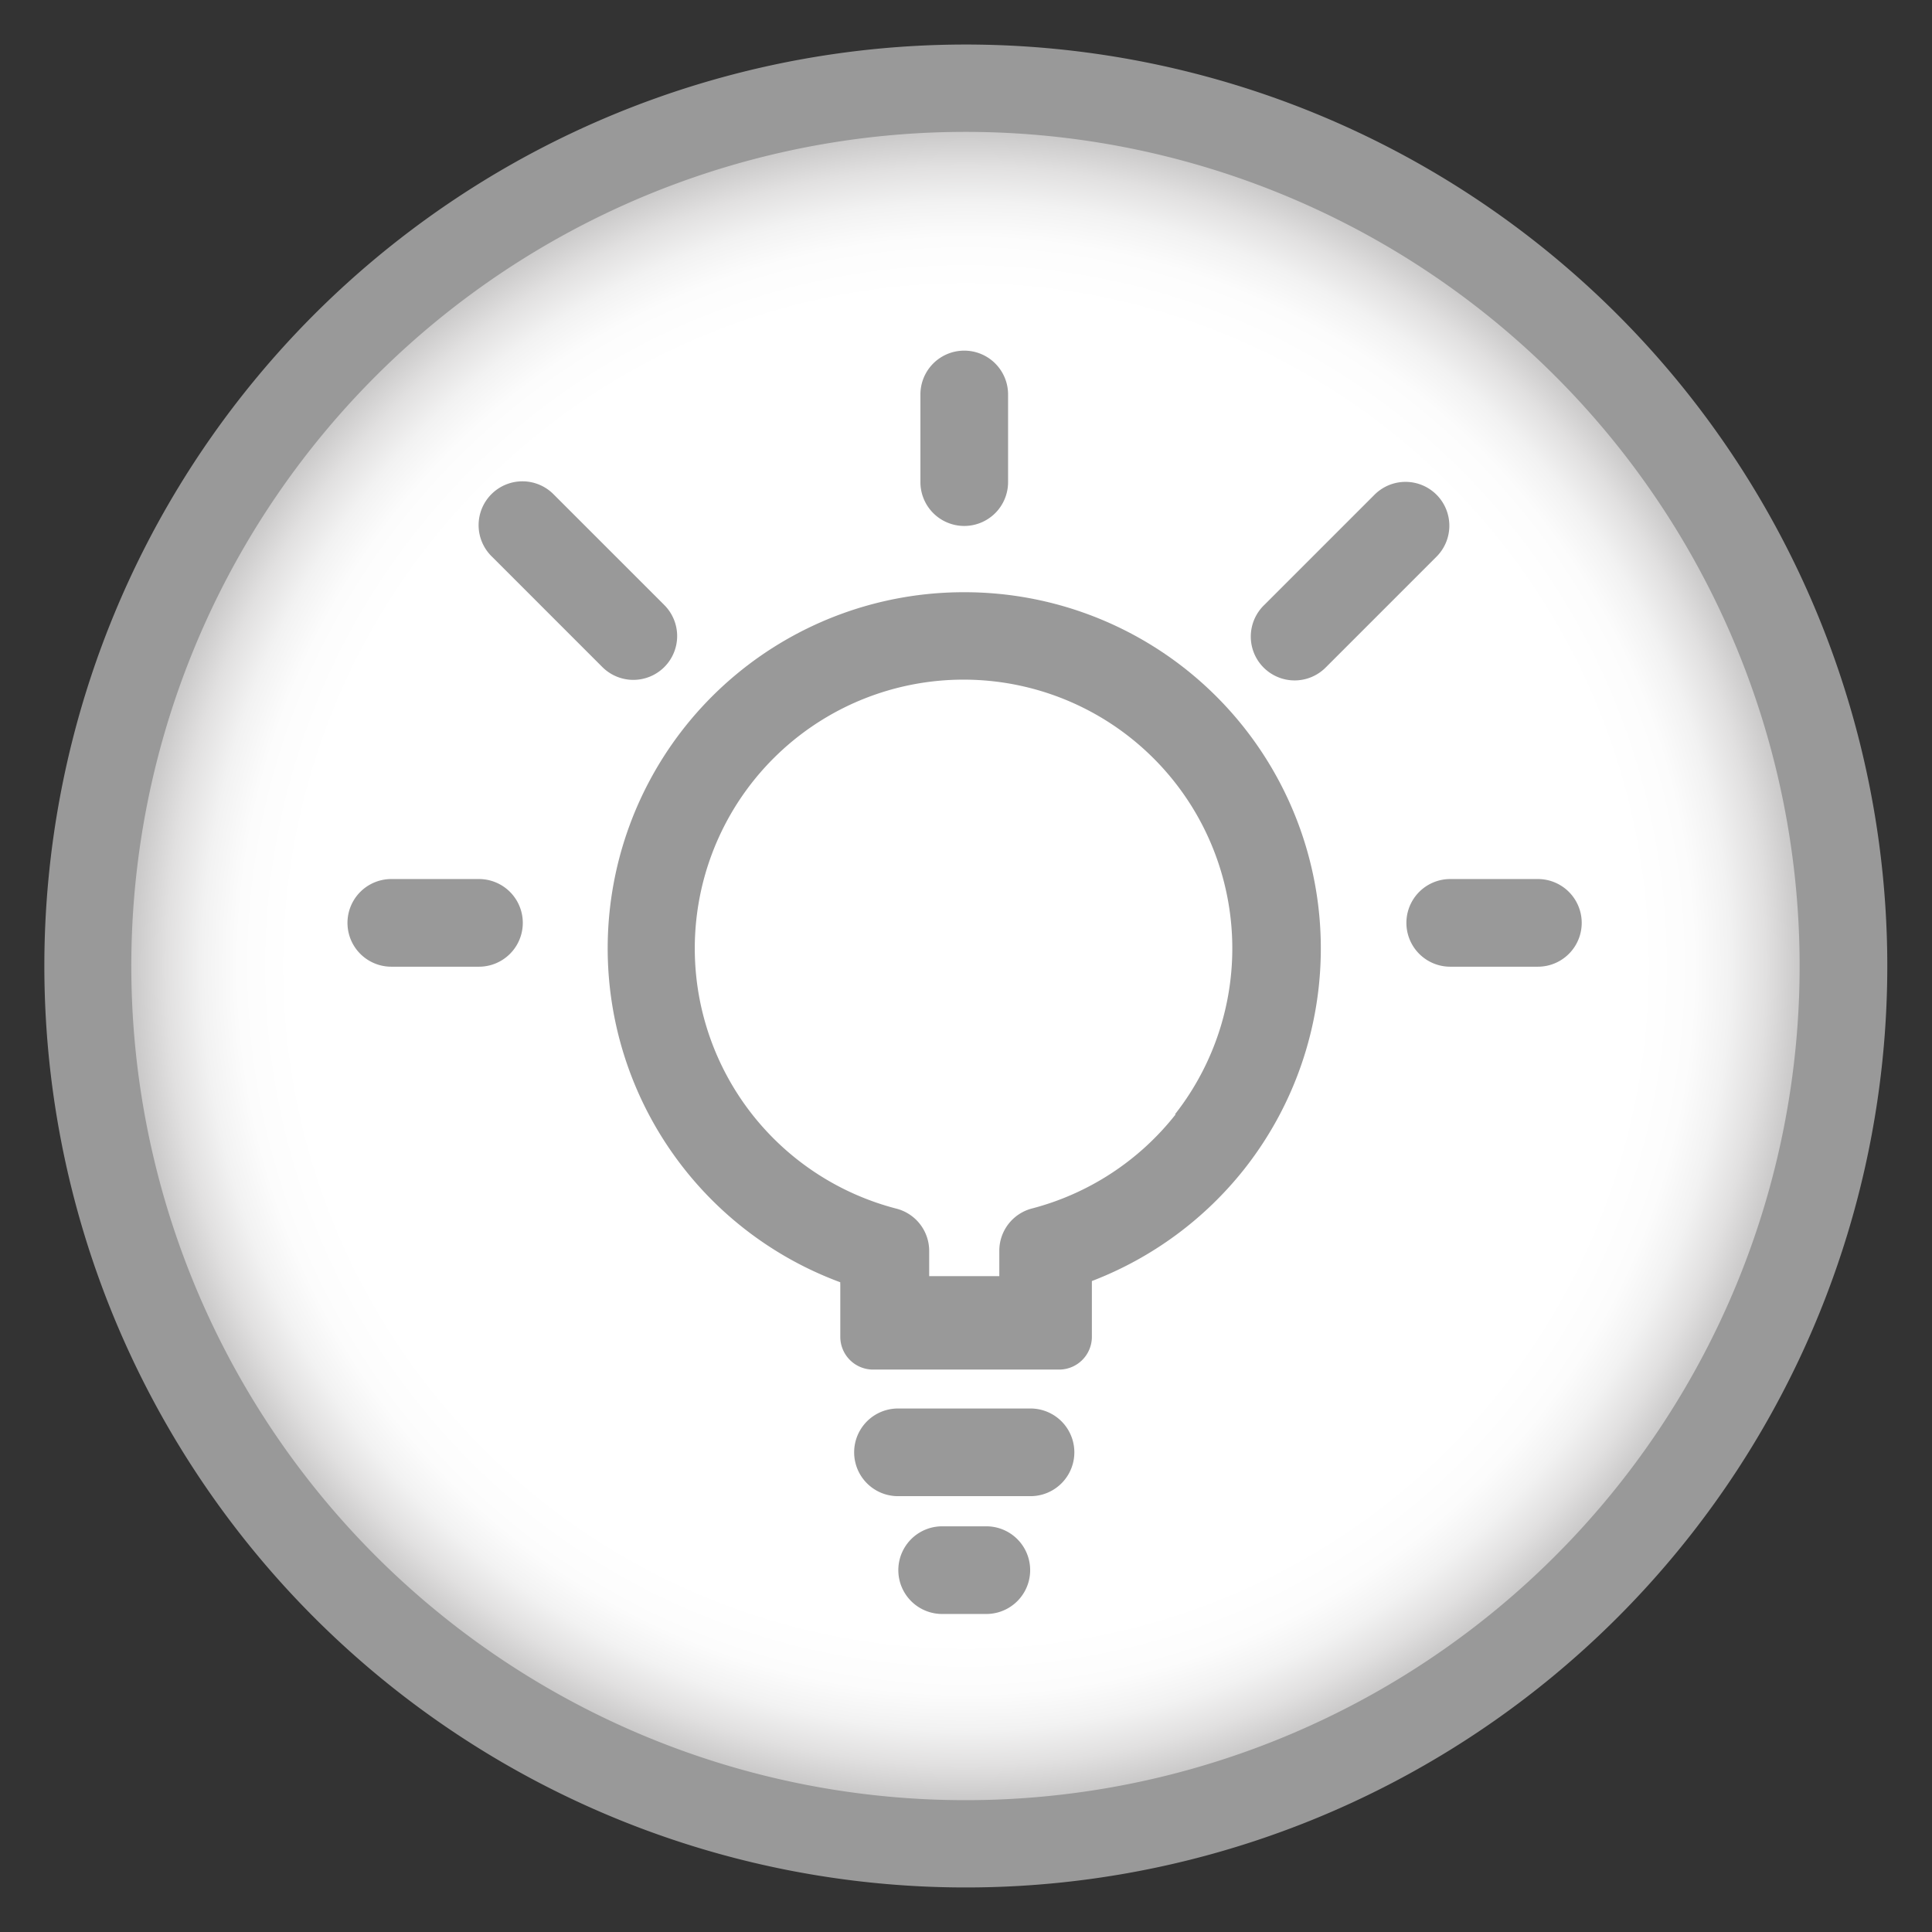 <svg xmlns="http://www.w3.org/2000/svg" xmlns:xlink="http://www.w3.org/1999/xlink" width="110.2" height="110.2" viewBox="0 0 110.2 110.2">
  <rect x="0" y="0" width="110.2" height="110.2" fill="#333333" stroke="none"/>
  <defs>
    <style>
      .cls-1 {
        fill: url(#radial-gradient);
      }

      .cls-2 {
        fill: #999;
      }

      .cls-3 {
        fill: #595959;
        fill-opacity: 0;
      }
    </style>
    <radialGradient id="radial-gradient" cx="55.1" cy="55.1" r="51.25" gradientUnits="userSpaceOnUse">
      <stop offset="0.53" stop-color="#fff"/>
      <stop offset="0.73" stop-color="#fff"/>
      <stop offset="0.75" stop-color="#fff"/>
      <stop offset="0.81" stop-color="#fcfcfc"/>
      <stop offset="0.85" stop-color="#f2f2f2"/>
      <stop offset="0.89" stop-color="#e1e0e0"/>
      <stop offset="0.93" stop-color="#c9c8c8"/>
      <stop offset="0.94" stop-color="#c5c4c4"/>
    </radialGradient>
  </defs>
  <title>acs-awards-innovation</title>
  <g id="Layer_5" data-name="Layer 5">
    <circle class="cls-1" cx="55.1" cy="55.1" r="51.25"/>
  </g>
  <g id="Layer_3" data-name="Layer 3">
    <path class="cls-2" d="M55.1,2.54a52.56,52.56,0,1,0,52.55,52.57h0A52.57,52.57,0,0,0,55.1,2.54ZM88.73,88.73A47.58,47.58,0,1,1,102.65,55.1,47.58,47.58,0,0,1,88.73,88.73Z"/>
    <rect class="cls-3" width="110.2" height="110.2"/>
    <g>
      <path class="cls-2" d="M58.78,80.34H51.22a2.5,2.5,0,0,0,0,5h7.56a2.5,2.5,0,0,0,0-5Z"/>
      <path class="cls-2" d="M56.26,87.06H53.74a2.5,2.5,0,0,0,0,5h2.52a2.5,2.5,0,0,0,0-5Z"/>
      <path class="cls-2" d="M55,33.78a20.31,20.31,0,0,0-7.07,39.36.41.41,0,0,0,0,.11v3a1.87,1.87,0,0,0,1.87,1.87H60.41a1.87,1.87,0,0,0,1.87-1.87v-3c0-.06,0-.12,0-.18A20.41,20.41,0,0,0,71,66.65,20.32,20.32,0,0,0,55,33.78ZM67.06,63.56a15.36,15.36,0,0,1-8.23,5.38A2.49,2.49,0,0,0,57,71.36v1.43H53V71.36a2.49,2.49,0,0,0-1.87-2.42,15.36,15.36,0,0,1-8.23-5.38,15.33,15.33,0,1,1,24.12,0Z"/>
      <path class="cls-2" d="M27.32,50.14h-5a2.5,2.5,0,0,0,0,5h5a2.5,2.5,0,1,0,0-5Z"/>
      <path class="cls-2" d="M37.89,38.05a2.5,2.5,0,0,0,0-3.54L31.6,28.22a2.5,2.5,0,1,0-3.54,3.53l6.3,6.3A2.5,2.5,0,0,0,37.89,38.05Z"/>
      <path class="cls-2" d="M55,30a2.5,2.5,0,0,0,2.5-2.5v-5a2.5,2.5,0,1,0-5,0v5A2.5,2.5,0,0,0,55,30Z"/>
      <path class="cls-2" d="M81.94,28.22a2.5,2.5,0,0,0-3.54,0l-6.29,6.29a2.5,2.5,0,1,0,3.53,3.54l6.3-6.3A2.5,2.5,0,0,0,81.94,28.22Z"/>
      <path class="cls-2" d="M87.72,50.14h-5a2.5,2.5,0,0,0,0,5h5a2.5,2.5,0,0,0,0-5Z"/>
    </g>
  </g>
</svg>
